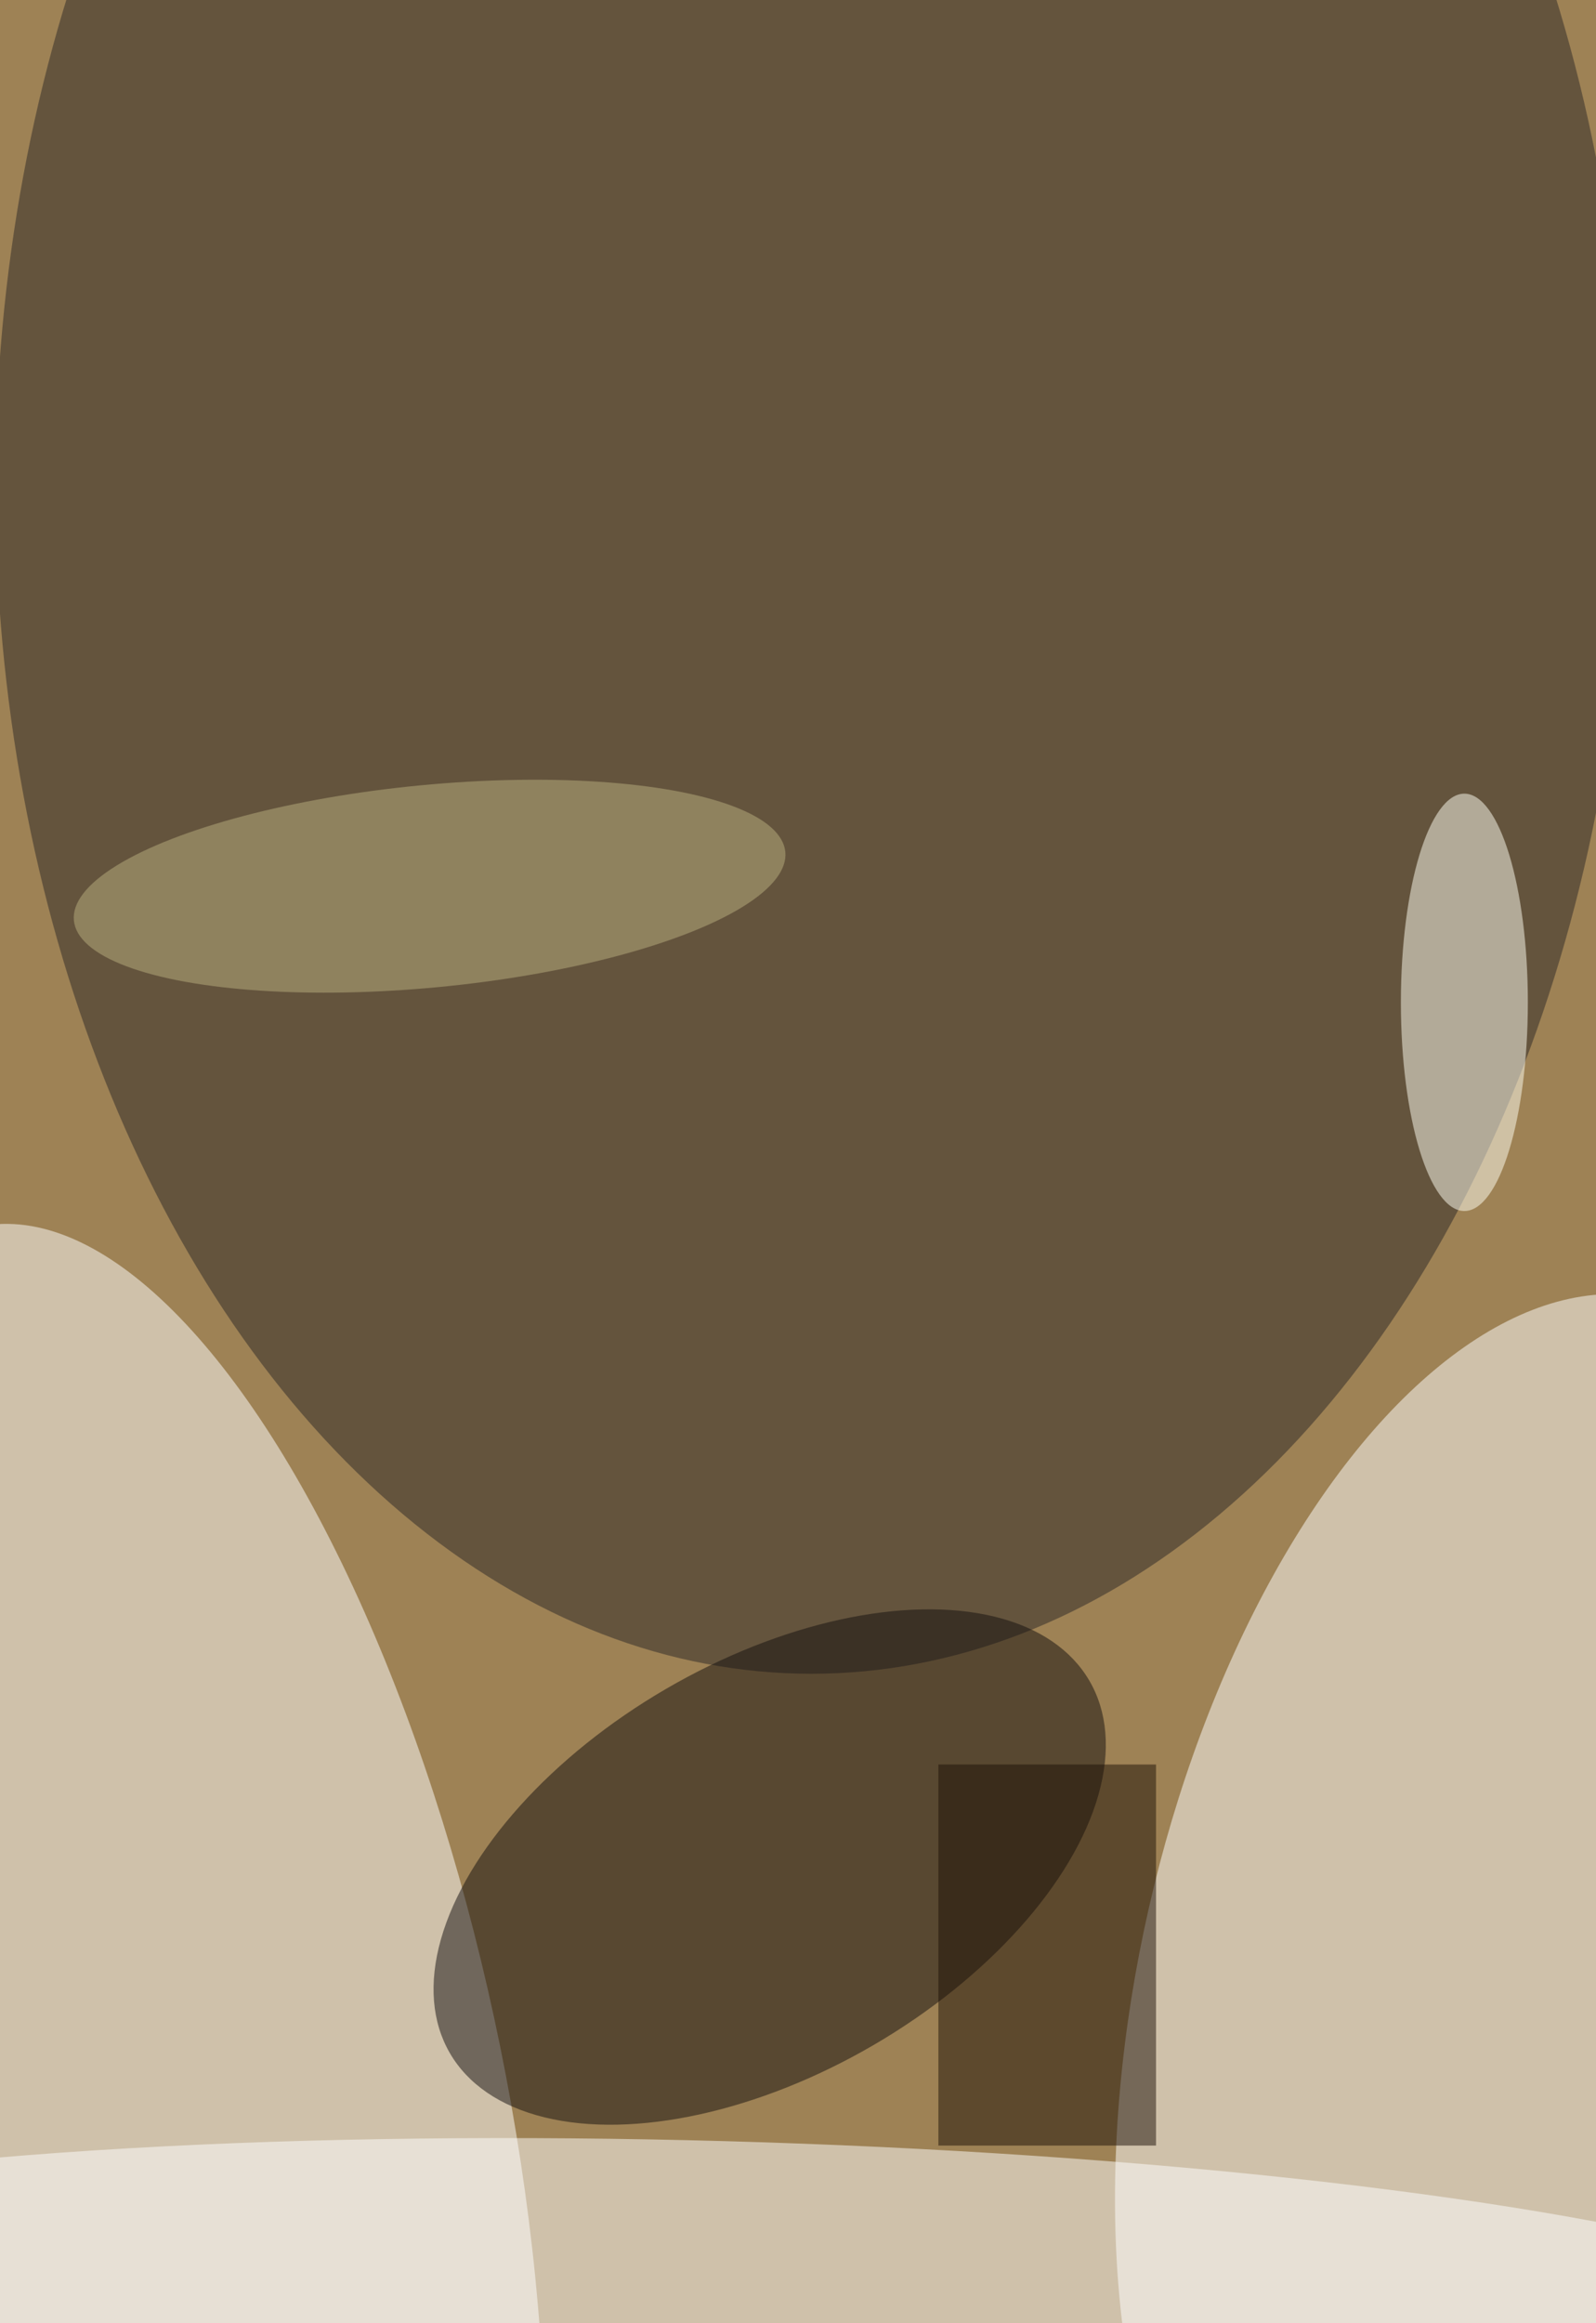<svg xmlns="http://www.w3.org/2000/svg" width="299" height="435"><rect width="100%" height="100%" fill="#333333" stroke="none"/><g filter="blur(12px)"><rect width="200%" height="200%" x="-50%" y="-50%" fill="#9e8255"/><rect width="100%" height="100%" fill="#9e8255"/><g fill-opacity=".5" transform="translate(.8 .8)scale(1.699)"><circle r="1" fill="#fff" transform="matrix(-19.97 -97.986 37.477 -7.638 17.2 232.7)"/><circle r="1" fill="#fff" transform="rotate(102.8 -5 175)scale(77.934 39.338)"/><ellipse cx="89" cy="53" fill="#2b2727" rx="90" ry="131"/><circle r="1" fill="#fff" transform="rotate(-178.4 41.3 127)scale(131.706 19.597)"/><circle r="1" fill="#130e0e" transform="matrix(11.428 19.635 -35.259 20.521 84.4 205.3)"/><ellipse cx="161" cy="110" fill="#fffff5" rx="7" ry="23"/><circle r="1" fill="#bbb081" transform="matrix(-1.07 -11.11 39.224 -3.777 46.9 97.2)"/><path fill="#1c1106" d="M103 194h24v42h-24z"/></g></g></svg>